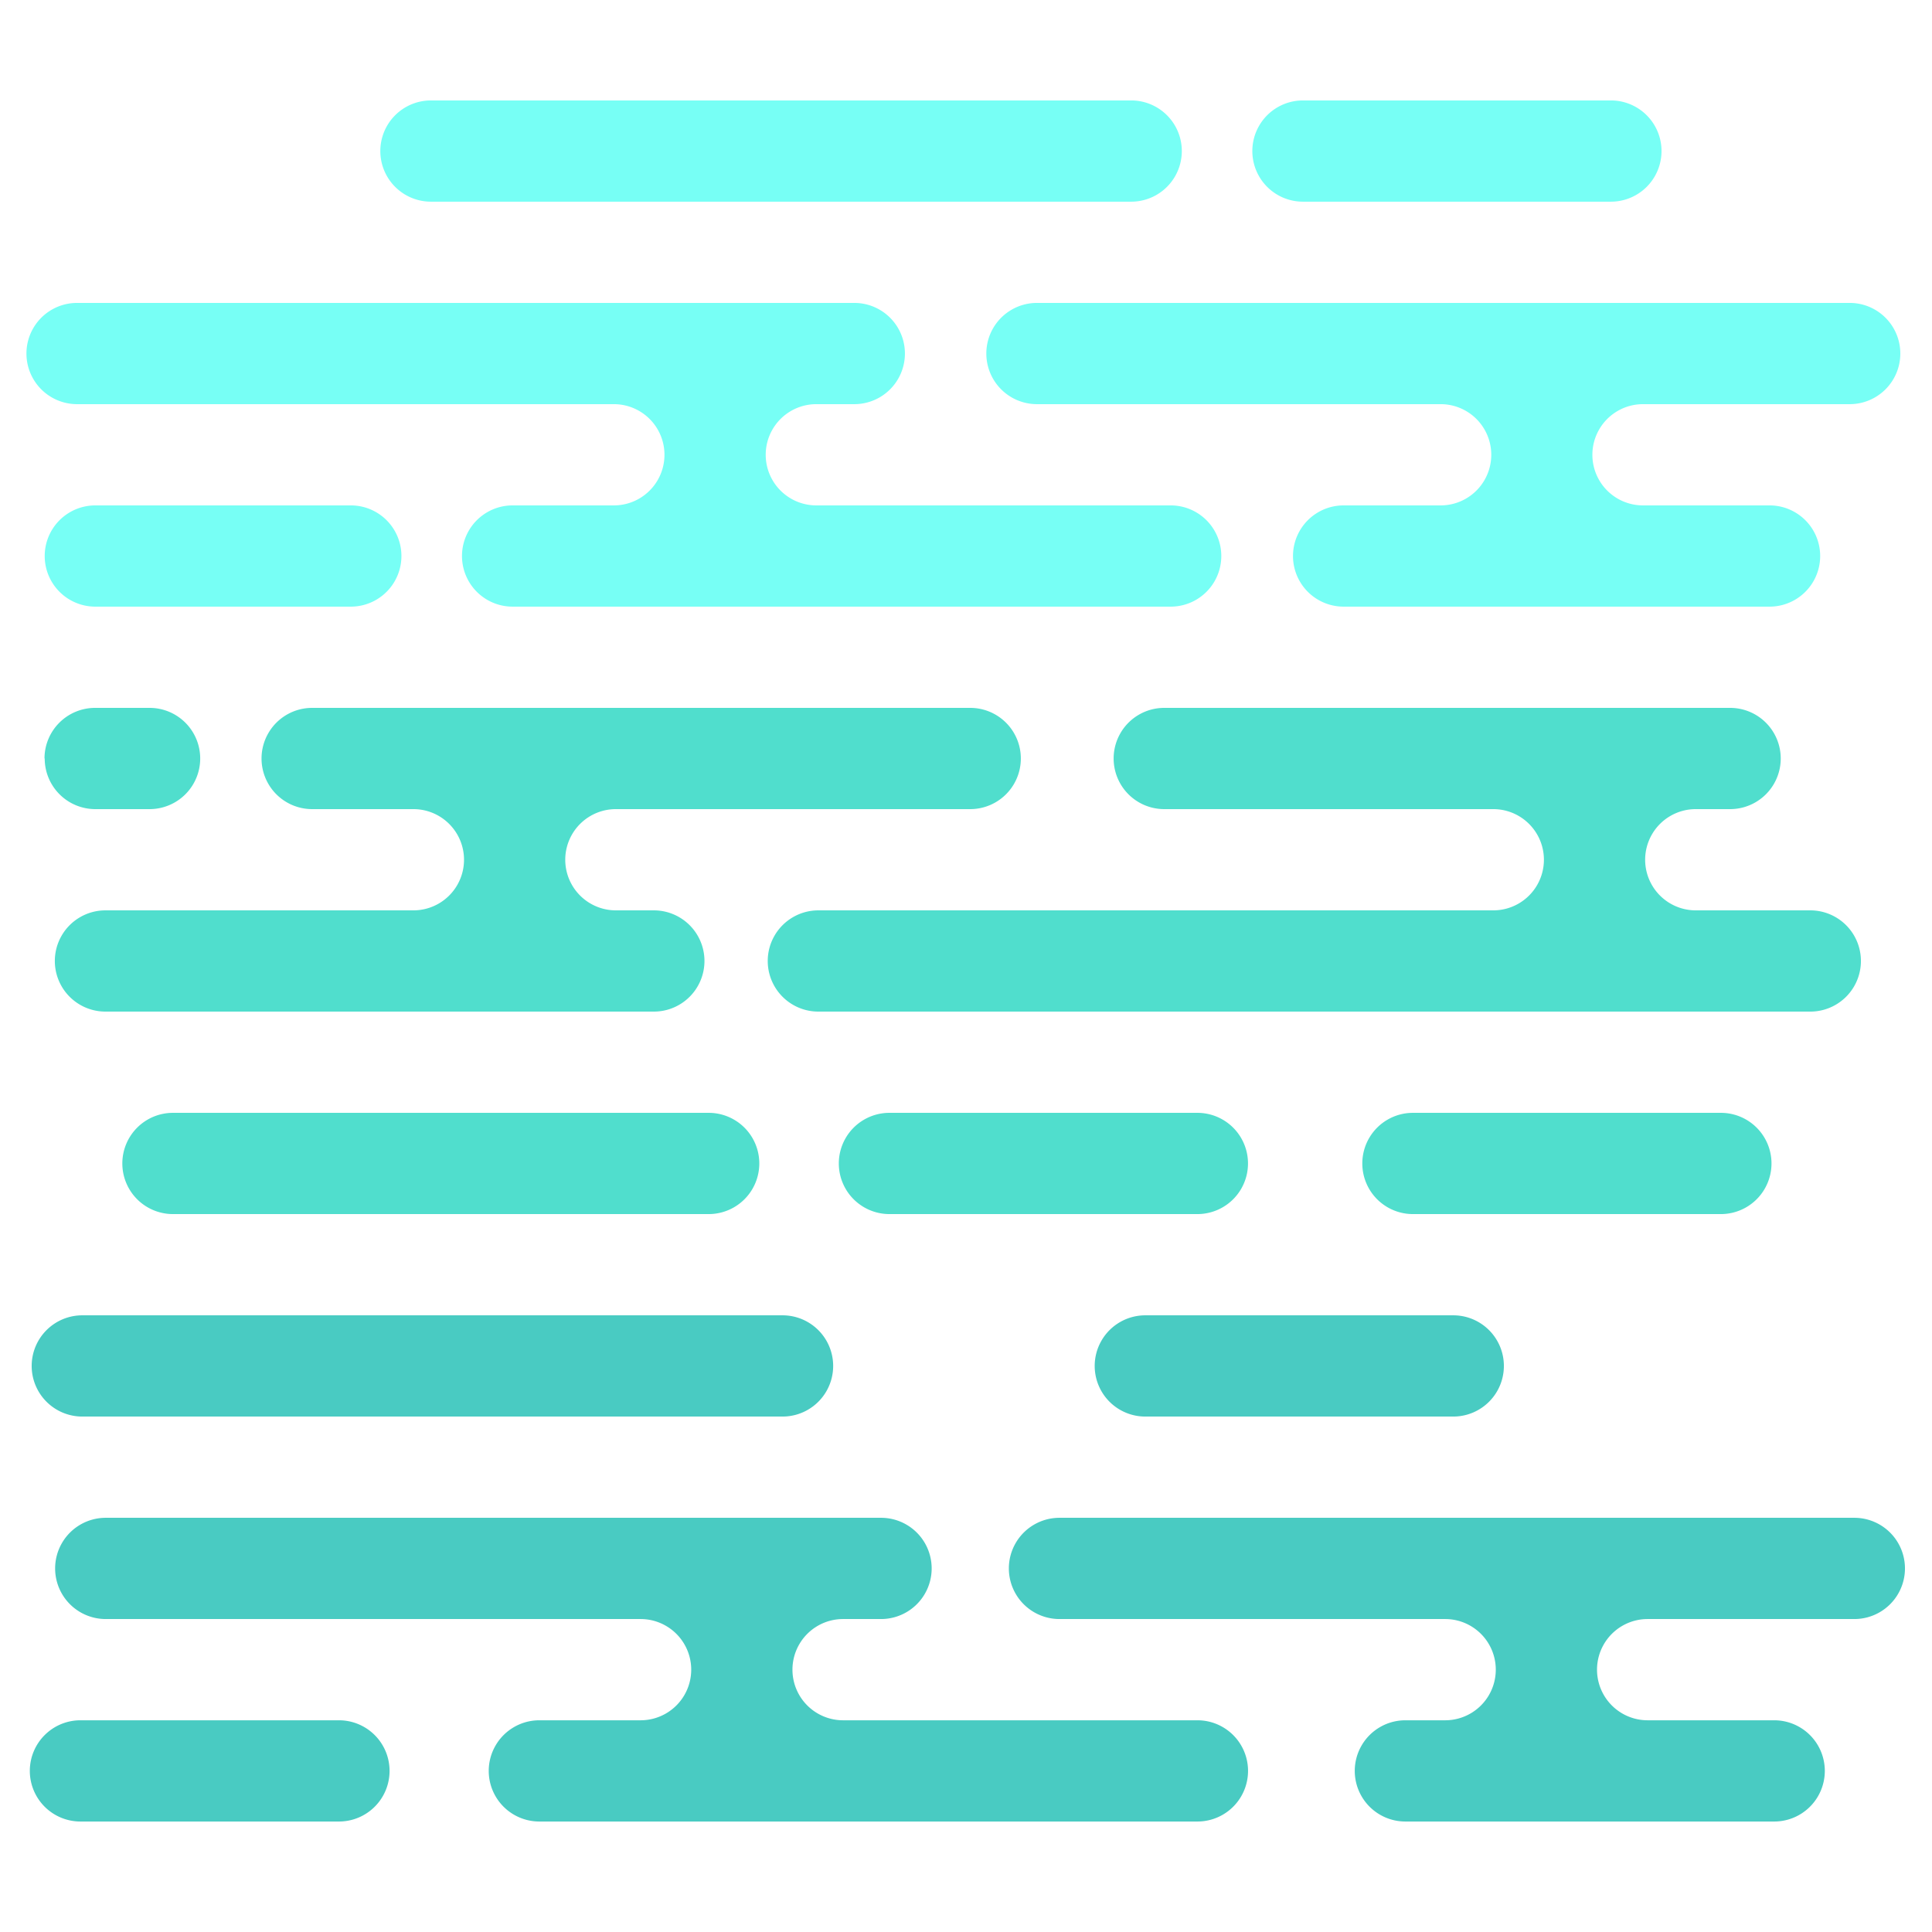 <svg xmlns="http://www.w3.org/2000/svg" width="458" height="458" viewBox="0 0 458 458"><path d="M333.16,431.81a12,12,0,0,1,0-24h9.43a12,12,0,0,0,0-24H251.16a12,12,0,0,1,0-24H439.59a12,12,0,0,1,0,24h-49a12,12,0,0,0,0,24h30a12,12,0,0,1,0,24Zm-61.65-96a12,12,0,0,1,0-24h73a12,12,0,0,1,0,24Zm-264-12a12,12,0,0,0,12,12h166a12,12,0,0,0,0-24h-166A12,12,0,0,0,7.51,323.81Zm192.35,84a12,12,0,0,1,0-24h9a12,12,0,1,0,0-24H25.07a12,12,0,1,0,0,24H151.86a12,12,0,0,1,0,24h-24a12,12,0,1,0,0,24h156a12,12,0,0,0,0-24Zm-192.79,12a12,12,0,0,0,12,12H80.35a12,12,0,0,0,0-24H19.07A12,12,0,0,0,7.07,419.81Z" fill="#49cbc2" fill-rule="evenodd"/><path d="M276,167.81a12,12,0,0,0,0,24h78a12,12,0,0,1,0,24H194a12,12,0,0,0,0,24H429.15a12,12,0,0,0,0-24H402a12,12,0,0,1,0-24h8.14a12,12,0,0,0,0-24Zm58.95,96a12,12,0,0,0,0,24h73a12,12,0,0,0,0-24Zm-124.1,0a12,12,0,0,0,0,24h73a12,12,0,0,0,0-24ZM29,275.81a12,12,0,0,1,12-12H168a12,12,0,0,1,0,24H41A12,12,0,0,1,29,275.81Zm117-84a12,12,0,0,0,0,24h9a12,12,0,0,1,0,24h-130a12,12,0,1,1,0-24h73a12,12,0,0,0,0-24h-24a12,12,0,0,1,0-24h156a12,12,0,0,1,0,24Zm-135.45-12a12,12,0,0,1,12-12H35.46a12,12,0,1,1,0,24H22.6A12,12,0,0,1,10.6,179.81Z" fill="#50decd" fill-rule="evenodd"/><path d="M318.52,143.81a12,12,0,0,1,0-24h23a12,12,0,0,0,0-24H245.82a12,12,0,0,1,0-24H438.49a12,12,0,0,1,0,24h-49a12,12,0,0,0,0,24h30a12,12,0,0,1,0,24Zm-9.64-96a12,12,0,1,1,0-24h73a12,12,0,0,1,0,24Zm-218.72-12a12,12,0,0,0,12,12h166a12,12,0,0,0,0-24h-166A12,12,0,0,0,90.16,35.81Zm103.36,84a12,12,0,0,1,0-24h9a12,12,0,1,0,0-24H18.27a12,12,0,0,0,0,24H145.52a12,12,0,0,1,0,24h-24a12,12,0,1,0,0,24h156a12,12,0,0,0,0-24Zm-182.92,12a12,12,0,0,0,12,12H83.16a12,12,0,0,0,0-24H22.6A12,12,0,0,0,10.6,131.81Z" fill="#77fff5" fill-rule="evenodd"/></svg>